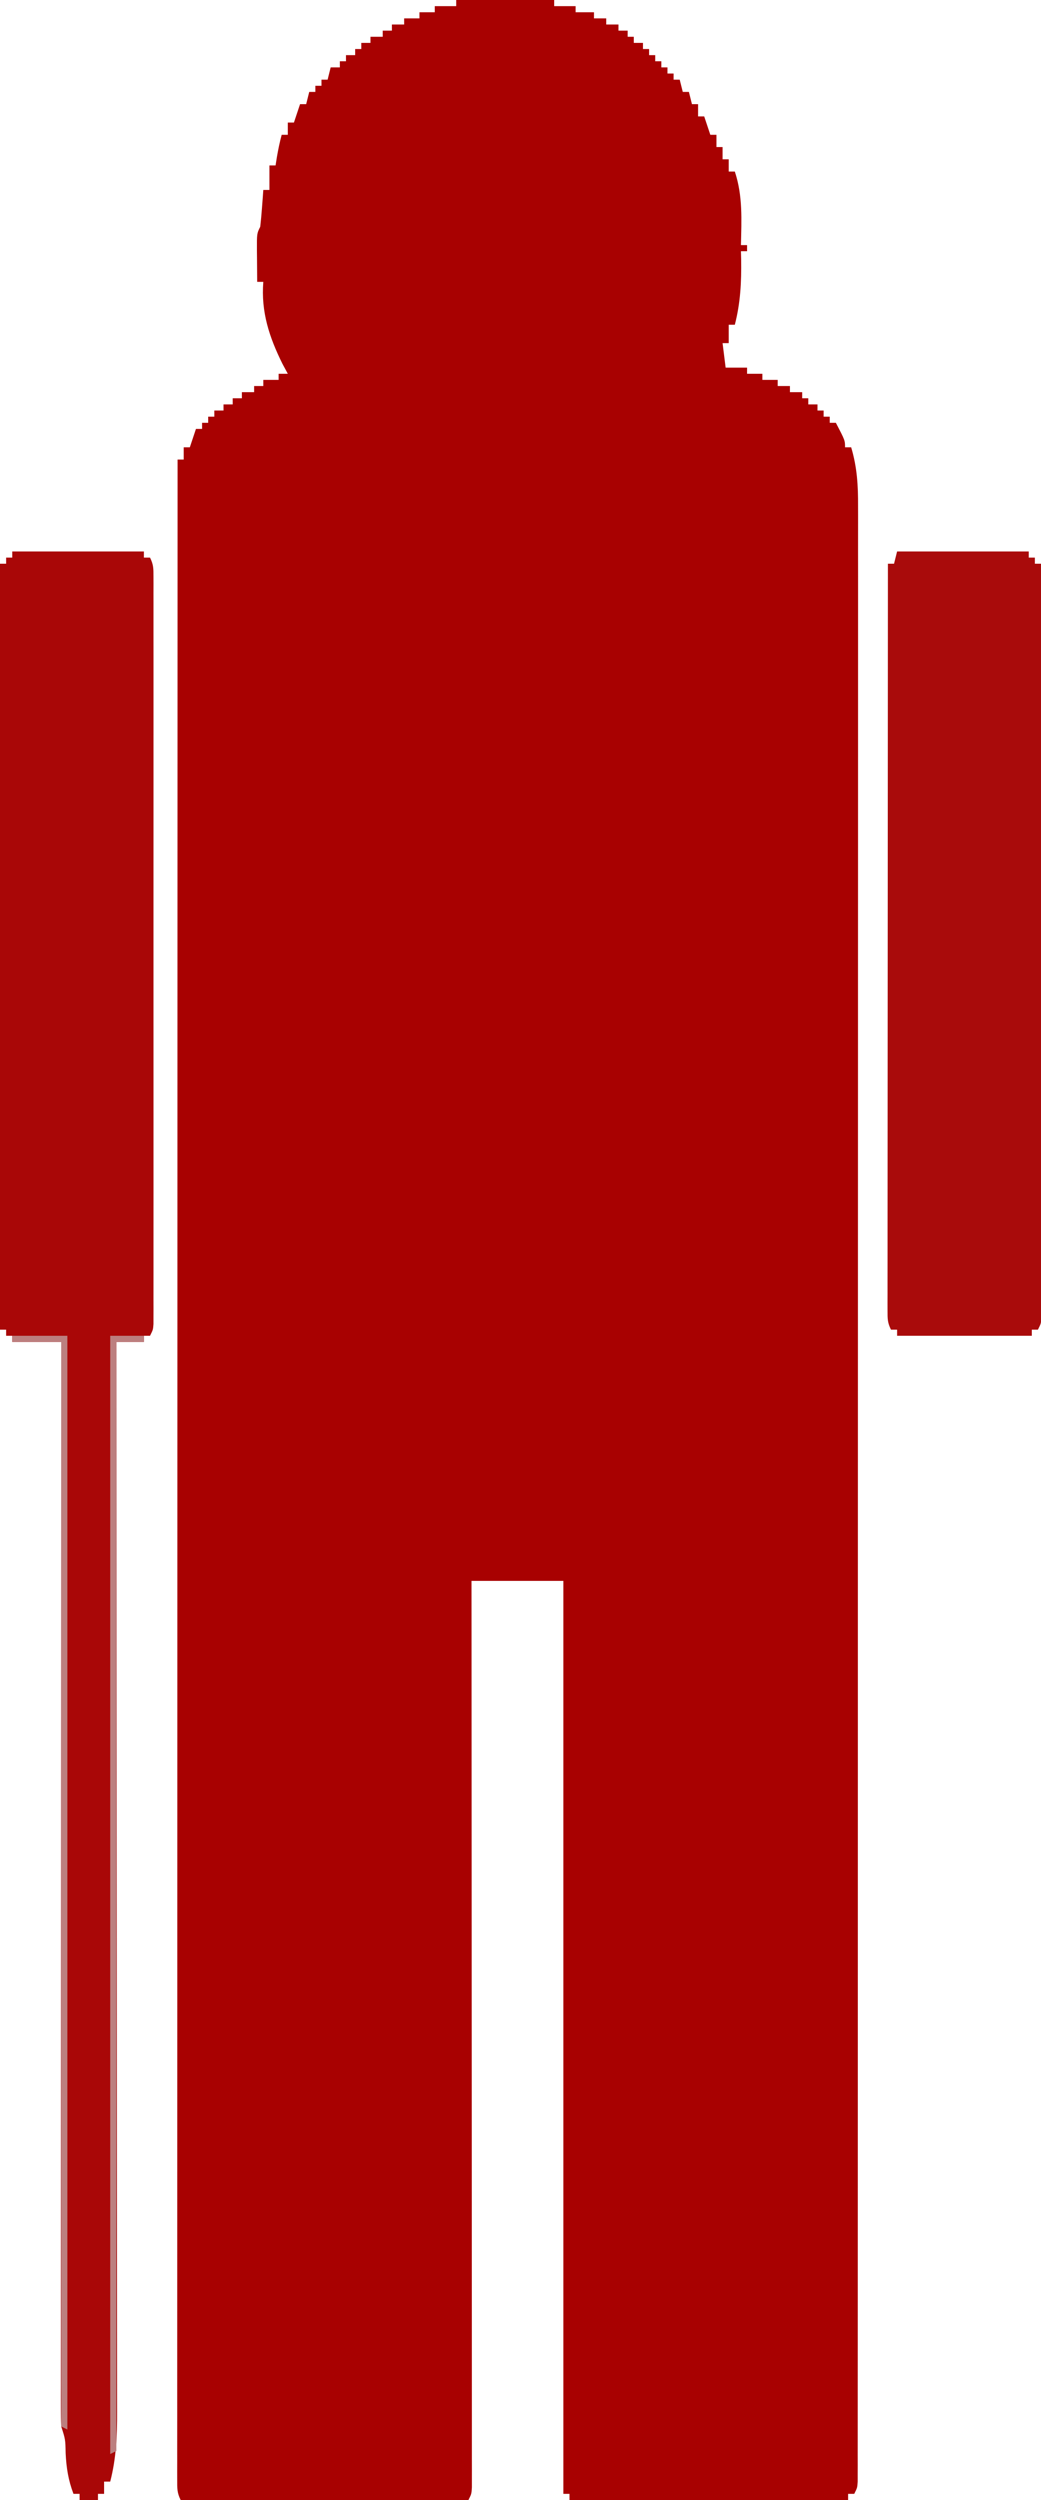 <?xml version="1.0" encoding="UTF-8"?>
<svg version="1.1" xmlns="http://www.w3.org/2000/svg" width="340" height="816">
<path d="M0 0 C10.56 0 21.12 0 32 0 C32 0.66 32 1.32 32 2 C34.31 2 36.62 2 39 2 C39 2.66 39 3.32 39 4 C40.98 4 42.96 4 45 4 C45 4.66 45 5.32 45 6 C46.32 6 47.64 6 49 6 C49 6.66 49 7.32 49 8 C50.32 8 51.64 8 53 8 C53 8.66 53 9.32 53 10 C53.99 10 54.98 10 56 10 C56 10.66 56 11.32 56 12 C56.66 12 57.32 12 58 12 C58 12.66 58 13.32 58 14 C58.99 14 59.98 14 61 14 C61 14.66 61 15.32 61 16 C61.66 16 62.32 16 63 16 C63 16.66 63 17.32 63 18 C63.66 18 64.32 18 65 18 C65 18.66 65 19.32 65 20 C65.66 20 66.32 20 67 20 C67 20.66 67 21.32 67 22 C67.66 22 68.32 22 69 22 C69 22.66 69 23.32 69 24 C69.66 24 70.32 24 71 24 C71 24.66 71 25.32 71 26 C71.66 26 72.32 26 73 26 C73.33 27.32 73.66 28.64 74 30 C74.66 30 75.32 30 76 30 C76.33 31.32 76.66 32.64 77 34 C77.66 34 78.32 34 79 34 C79 35.32 79 36.64 79 38 C79.66 38 80.32 38 81 38 C81.99 40.97 81.99 40.97 83 44 C83.66 44 84.32 44 85 44 C85 45.32 85 46.64 85 48 C85.66 48 86.32 48 87 48 C87 49.32 87 50.64 87 52 C87.66 52 88.32 52 89 52 C89 53.32 89 54.64 89 56 C89.66 56 90.32 56 91 56 C93.635 63.906 93.18 71.769 93 80 C93.66 80 94.32 80 95 80 C95 80.66 95 81.32 95 82 C94.34 82 93.68 82 93 82 C93.023 82.895 93.046 83.789 93.07 84.711 C93.18 92.089 92.847 98.844 91 106 C90.34 106 89.68 106 89 106 C89 107.98 89 109.96 89 112 C88.34 112 87.68 112 87 112 C87.33 114.64 87.66 117.28 88 120 C90.31 120 92.62 120 95 120 C95 120.66 95 121.32 95 122 C96.65 122 98.3 122 100 122 C100 122.66 100 123.32 100 124 C101.65 124 103.3 124 105 124 C105 124.66 105 125.32 105 126 C106.32 126 107.64 126 109 126 C109 126.66 109 127.32 109 128 C110.32 128 111.64 128 113 128 C113 128.66 113 129.32 113 130 C113.66 130 114.32 130 115 130 C115 130.66 115 131.32 115 132 C115.99 132 116.98 132 118 132 C118 132.66 118 133.32 118 134 C118.66 134 119.32 134 120 134 C120 134.66 120 135.32 120 136 C120.66 136 121.32 136 122 136 C122 136.66 122 137.32 122 138 C122.66 138 123.32 138 124 138 C127 143.75 127 143.75 127 146 C127.66 146 128.32 146 129 146 C130.951 152.534 131.282 158.46 131.249 165.255 C131.251 166.375 131.254 167.494 131.257 168.648 C131.263 172.408 131.255 176.168 131.247 179.929 C131.248 182.648 131.251 185.368 131.255 188.088 C131.26 194.005 131.258 199.922 131.252 205.84 C131.242 214.639 131.244 223.438 131.248 232.237 C131.254 247.039 131.251 261.841 131.242 276.644 C131.233 291.301 131.229 305.959 131.229 320.617 C131.229 321.984 131.229 321.984 131.229 323.379 C131.229 327.078 131.229 330.777 131.229 334.477 C131.23 369.183 131.22 403.889 131.204 438.595 C131.191 469.45 131.185 500.305 131.185 531.161 C131.185 533.143 131.185 535.125 131.185 537.107 C131.185 538.087 131.185 539.066 131.185 540.076 C131.186 545.008 131.186 549.94 131.186 554.873 C131.186 555.846 131.186 556.819 131.186 557.821 C131.186 583.585 131.182 609.349 131.175 635.114 C131.175 636.029 131.175 636.945 131.175 637.889 C131.174 641.573 131.173 645.256 131.172 648.94 C131.169 661.773 131.167 674.606 131.167 687.439 C131.166 703.969 131.162 720.499 131.153 737.029 C131.147 745.778 131.145 754.527 131.147 763.276 C131.147 769.11 131.144 774.944 131.138 780.778 C131.135 784.109 131.134 787.439 131.136 790.769 C131.138 794.346 131.134 797.923 131.129 801.5 C131.131 802.548 131.133 803.596 131.135 804.676 C131.131 806.095 131.131 806.095 131.126 807.542 C131.126 808.77 131.126 808.77 131.126 810.023 C131 812 131 812 130 814 C129.34 814 128.68 814 128 814 C128 814.66 128 815.32 128 816 C97.97 816 67.94 816 37 816 C37 815.34 37 814.68 37 814 C36.34 814 35.68 814 35 814 C35 715.66 35 617.32 35 516 C25.1 516 15.2 516 5 516 C5.002 519.729 5.004 523.458 5.007 527.3 C5.027 561.463 5.042 595.625 5.051 629.788 C5.052 634.262 5.054 638.736 5.055 643.209 C5.055 644.1 5.055 644.991 5.056 645.908 C5.06 660.347 5.068 674.785 5.077 689.224 C5.086 704.029 5.092 718.835 5.094 733.64 C5.095 742.782 5.1 751.924 5.108 761.067 C5.113 767.328 5.115 773.59 5.114 779.852 C5.113 783.469 5.114 787.086 5.119 790.704 C5.125 794.618 5.123 798.532 5.12 802.446 C5.123 803.6 5.126 804.754 5.129 805.942 C5.127 806.984 5.125 808.026 5.123 809.1 C5.123 810.004 5.124 810.909 5.124 811.841 C5 814 5 814 4 816 C-27.02 816 -58.04 816 -90 816 C-91.194 813.612 -91.125 812.16 -91.124 809.494 C-91.126 808.538 -91.129 807.581 -91.131 806.596 C-91.128 805.536 -91.126 804.476 -91.123 803.384 C-91.124 802.261 -91.125 801.137 -91.127 799.98 C-91.129 796.17 -91.125 792.361 -91.12 788.551 C-91.12 785.811 -91.122 783.07 -91.123 780.33 C-91.125 774.348 -91.123 768.366 -91.119 762.384 C-91.113 753.49 -91.113 744.595 -91.114 735.7 C-91.115 720.739 -91.112 705.779 -91.106 690.818 C-91.1 675.999 -91.096 661.18 -91.095 646.361 C-91.095 645.441 -91.095 644.521 -91.095 643.572 C-91.094 638.898 -91.094 634.224 -91.094 629.55 C-91.092 596.42 -91.085 563.289 -91.075 530.158 C-91.066 497.966 -91.059 465.774 -91.055 433.582 C-91.055 432.59 -91.055 431.598 -91.055 430.576 C-91.053 420.616 -91.052 410.657 -91.051 400.697 C-91.048 380.407 -91.045 360.117 -91.042 339.826 C-91.042 338.893 -91.042 337.961 -91.042 336.999 C-91.033 274.666 -91.017 212.333 -91 150 C-90.34 150 -89.68 150 -89 150 C-89 148.68 -89 147.36 -89 146 C-88.34 146 -87.68 146 -87 146 C-86.34 144.02 -85.68 142.04 -85 140 C-84.34 140 -83.68 140 -83 140 C-83 139.34 -83 138.68 -83 138 C-82.34 138 -81.68 138 -81 138 C-81 137.34 -81 136.68 -81 136 C-80.34 136 -79.68 136 -79 136 C-79 135.34 -79 134.68 -79 134 C-78.01 134 -77.02 134 -76 134 C-76 133.34 -76 132.68 -76 132 C-75.01 132 -74.02 132 -73 132 C-73 131.34 -73 130.68 -73 130 C-72.01 130 -71.02 130 -70 130 C-70 129.34 -70 128.68 -70 128 C-68.68 128 -67.36 128 -66 128 C-66 127.34 -66 126.68 -66 126 C-65.01 126 -64.02 126 -63 126 C-63 125.34 -63 124.68 -63 124 C-61.35 124 -59.7 124 -58 124 C-58 123.34 -58 122.68 -58 122 C-57.01 122 -56.02 122 -55 122 C-55.578 120.927 -56.155 119.855 -56.75 118.75 C-61.073 110.012 -63.781 101.811 -63 92 C-63.66 92 -64.32 92 -65 92 C-65.027 89.375 -65.047 86.75 -65.062 84.125 C-65.071 83.379 -65.079 82.632 -65.088 81.863 C-65.113 76.227 -65.113 76.227 -64 74 C-63.771 71.963 -63.59 69.92 -63.438 67.875 C-63.354 66.779 -63.27 65.684 -63.184 64.555 C-63.093 63.29 -63.093 63.29 -63 62 C-62.34 62 -61.68 62 -61 62 C-61 59.36 -61 56.72 -61 54 C-60.34 54 -59.68 54 -59 54 C-58.856 53.093 -58.711 52.185 -58.562 51.25 C-58.136 48.785 -57.649 46.412 -57 44 C-56.34 44 -55.68 44 -55 44 C-55 42.68 -55 41.36 -55 40 C-54.34 40 -53.68 40 -53 40 C-52.34 38.02 -51.68 36.04 -51 34 C-50.34 34 -49.68 34 -49 34 C-48.67 32.68 -48.34 31.36 -48 30 C-47.34 30 -46.68 30 -46 30 C-46 29.34 -46 28.68 -46 28 C-45.34 28 -44.68 28 -44 28 C-44 27.34 -44 26.68 -44 26 C-43.34 26 -42.68 26 -42 26 C-41.67 24.68 -41.34 23.36 -41 22 C-40.01 22 -39.02 22 -38 22 C-38 21.34 -38 20.68 -38 20 C-37.34 20 -36.68 20 -36 20 C-36 19.34 -36 18.68 -36 18 C-35.01 18 -34.02 18 -33 18 C-33 17.34 -33 16.68 -33 16 C-32.34 16 -31.68 16 -31 16 C-31 15.34 -31 14.68 -31 14 C-30.01 14 -29.02 14 -28 14 C-28 13.34 -28 12.68 -28 12 C-26.68 12 -25.36 12 -24 12 C-24 11.34 -24 10.68 -24 10 C-23.01 10 -22.02 10 -21 10 C-21 9.34 -21 8.68 -21 8 C-19.68 8 -18.36 8 -17 8 C-17 7.34 -17 6.68 -17 6 C-15.35 6 -13.7 6 -12 6 C-12 5.34 -12 4.68 -12 4 C-10.35 4 -8.7 4 -7 4 C-7 3.34 -7 2.68 -7 2 C-4.69 2 -2.38 2 0 2 C0 1.34 0 0.68 0 0 Z " fill="#A80101" transform="translate(149,0)"/>
<path d="M0 0 C14.19 0 28.38 0 43 0 C43 0.66 43 1.32 43 2 C43.66 2 44.32 2 45 2 C46.15 4.301 46.125 5.586 46.126 8.145 C46.128 9.018 46.131 9.892 46.134 10.792 C46.132 11.758 46.129 12.723 46.127 13.718 C46.129 14.739 46.13 15.76 46.132 16.813 C46.136 20.257 46.133 23.701 46.129 27.145 C46.131 29.605 46.133 32.065 46.135 34.525 C46.139 40.526 46.138 46.528 46.135 52.529 C46.133 57.405 46.133 62.281 46.134 67.157 C46.134 67.85 46.134 68.543 46.134 69.257 C46.135 70.665 46.135 72.073 46.135 73.48 C46.138 86.691 46.135 99.902 46.129 113.113 C46.125 124.458 46.126 135.803 46.13 147.147 C46.136 160.31 46.138 173.472 46.135 186.635 C46.134 188.037 46.134 189.44 46.134 190.843 C46.134 191.878 46.134 191.878 46.133 192.934 C46.132 197.806 46.134 202.678 46.136 207.551 C46.139 214.104 46.137 220.657 46.131 227.21 C46.13 229.622 46.13 232.033 46.133 234.445 C46.135 237.724 46.132 241.003 46.127 244.282 C46.129 245.248 46.131 246.213 46.134 247.208 C46.13 248.518 46.13 248.518 46.126 249.855 C46.126 250.613 46.126 251.37 46.125 252.151 C46 254 46 254 45 256 C44.34 256 43.68 256 43 256 C43 256.66 43 257.32 43 258 C40.03 258 37.06 258 34 258 C34.001 258.762 34.002 259.524 34.002 260.31 C34.047 305.486 34.081 350.663 34.102 395.839 C34.105 401.264 34.107 406.689 34.11 412.114 C34.11 413.194 34.111 414.274 34.111 415.386 C34.12 432.872 34.136 450.357 34.154 467.842 C34.173 485.784 34.184 503.727 34.188 521.669 C34.191 532.74 34.2 543.811 34.216 554.881 C34.226 562.474 34.23 570.066 34.227 577.658 C34.226 582.038 34.228 586.418 34.238 590.798 C34.248 594.812 34.249 598.825 34.242 602.838 C34.241 604.287 34.243 605.735 34.25 607.184 C34.282 615.035 33.968 622.375 32 630 C31.34 630 30.68 630 30 630 C30 631.32 30 632.64 30 634 C29.34 634 28.68 634 28 634 C28 634.66 28 635.32 28 636 C26.02 636 24.04 636 22 636 C22 635.34 22 634.68 22 634 C21.34 634 20.68 634 20 634 C18.298 629.506 17.677 625.54 17.438 620.75 C17.354 616.212 17.354 616.212 16 612 C15.905 610.077 15.876 608.151 15.877 606.225 C15.875 604.988 15.873 603.751 15.871 602.477 C15.874 601.091 15.877 599.706 15.88 598.32 C15.879 596.858 15.878 595.396 15.877 593.935 C15.875 589.903 15.879 585.871 15.884 581.84 C15.888 577.497 15.887 573.155 15.886 568.813 C15.886 561.285 15.889 553.757 15.894 546.229 C15.902 535.345 15.905 524.461 15.906 513.576 C15.908 495.919 15.915 478.261 15.925 460.604 C15.934 443.448 15.941 426.292 15.945 409.135 C15.945 408.078 15.946 407.022 15.946 405.933 C15.947 400.631 15.948 395.329 15.95 390.027 C15.96 346.018 15.978 302.009 16 258 C10.72 258 5.44 258 0 258 C0 257.34 0 256.68 0 256 C-0.66 256 -1.32 256 -2 256 C-2 255.34 -2 254.68 -2 254 C-2.66 254 -3.32 254 -4 254 C-4 171.5 -4 89 -4 4 C-3.34 4 -2.68 4 -2 4 C-2 3.34 -2 2.68 -2 2 C-1.34 2 -0.68 2 0 2 C0 1.34 0 0.68 0 0 Z " fill="#A90707" transform="translate(4,180)"/>
<path d="M0 0 C14.19 0 28.38 0 43 0 C43 0.66 43 1.32 43 2 C43.66 2 44.32 2 45 2 C45 2.66 45 3.32 45 4 C45.66 4 46.32 4 47 4 C47.023 35.56 47.041 67.119 47.051 98.679 C47.052 102.402 47.054 106.124 47.055 109.847 C47.055 110.588 47.055 111.329 47.056 112.093 C47.06 124.107 47.068 136.12 47.077 148.133 C47.086 160.453 47.092 172.772 47.094 185.092 C47.095 192.698 47.1 200.305 47.108 207.912 C47.114 213.737 47.114 219.561 47.113 225.386 C47.113 227.782 47.115 230.177 47.119 232.572 C47.124 235.83 47.123 239.087 47.12 242.344 C47.123 243.304 47.126 244.263 47.129 245.251 C47.127 246.119 47.125 246.987 47.123 247.881 C47.124 249.01 47.124 249.01 47.124 250.161 C47 252 47 252 46 254 C45.34 254 44.68 254 44 254 C44 254.66 44 255.32 44 256 C29.48 256 14.96 256 0 256 C0 255.34 0 254.68 0 254 C-0.66 254 -1.32 254 -2 254 C-3.148 251.705 -3.124 250.433 -3.123 247.881 C-3.125 247.013 -3.127 246.145 -3.129 245.251 C-3.126 244.292 -3.123 243.333 -3.12 242.344 C-3.121 241.33 -3.122 240.316 -3.123 239.27 C-3.124 235.849 -3.119 232.428 -3.114 229.007 C-3.113 226.564 -3.113 224.12 -3.114 221.676 C-3.114 216.404 -3.111 211.132 -3.106 205.86 C-3.098 198.237 -3.095 190.614 -3.094 182.992 C-3.092 170.625 -3.085 158.259 -3.075 145.892 C-3.066 133.877 -3.059 121.862 -3.055 109.847 C-3.055 108.737 -3.055 108.737 -3.054 107.604 C-3.053 103.89 -3.052 100.177 -3.05 96.463 C-3.04 65.642 -3.022 34.821 -3 4 C-2.34 4 -1.68 4 -1 4 C-0.67 2.68 -0.34 1.36 0 0 Z " fill="#A90B0B" transform="translate(293,180)"/>
<path d="M0 0 C3.63 0 7.26 0 11 0 C11 0.66 11 1.32 11 2 C8.03 2 5.06 2 2 2 C2 121.46 2 240.92 2 364 C1.34 364.33 0.68 364.66 0 365 C0 244.55 0 124.1 0 0 Z " fill="#BC7F7F" transform="translate(36,436)"/>
<path d="M0 0 C5.94 0 11.88 0 18 0 C18 117.81 18 235.62 18 357 C17.34 356.67 16.68 356.34 16 356 C16 239.18 16 122.36 16 2 C10.72 2 5.44 2 0 2 C0 1.34 0 0.68 0 0 Z " fill="#BC7F7F" transform="translate(4,436)"/>
</svg>
